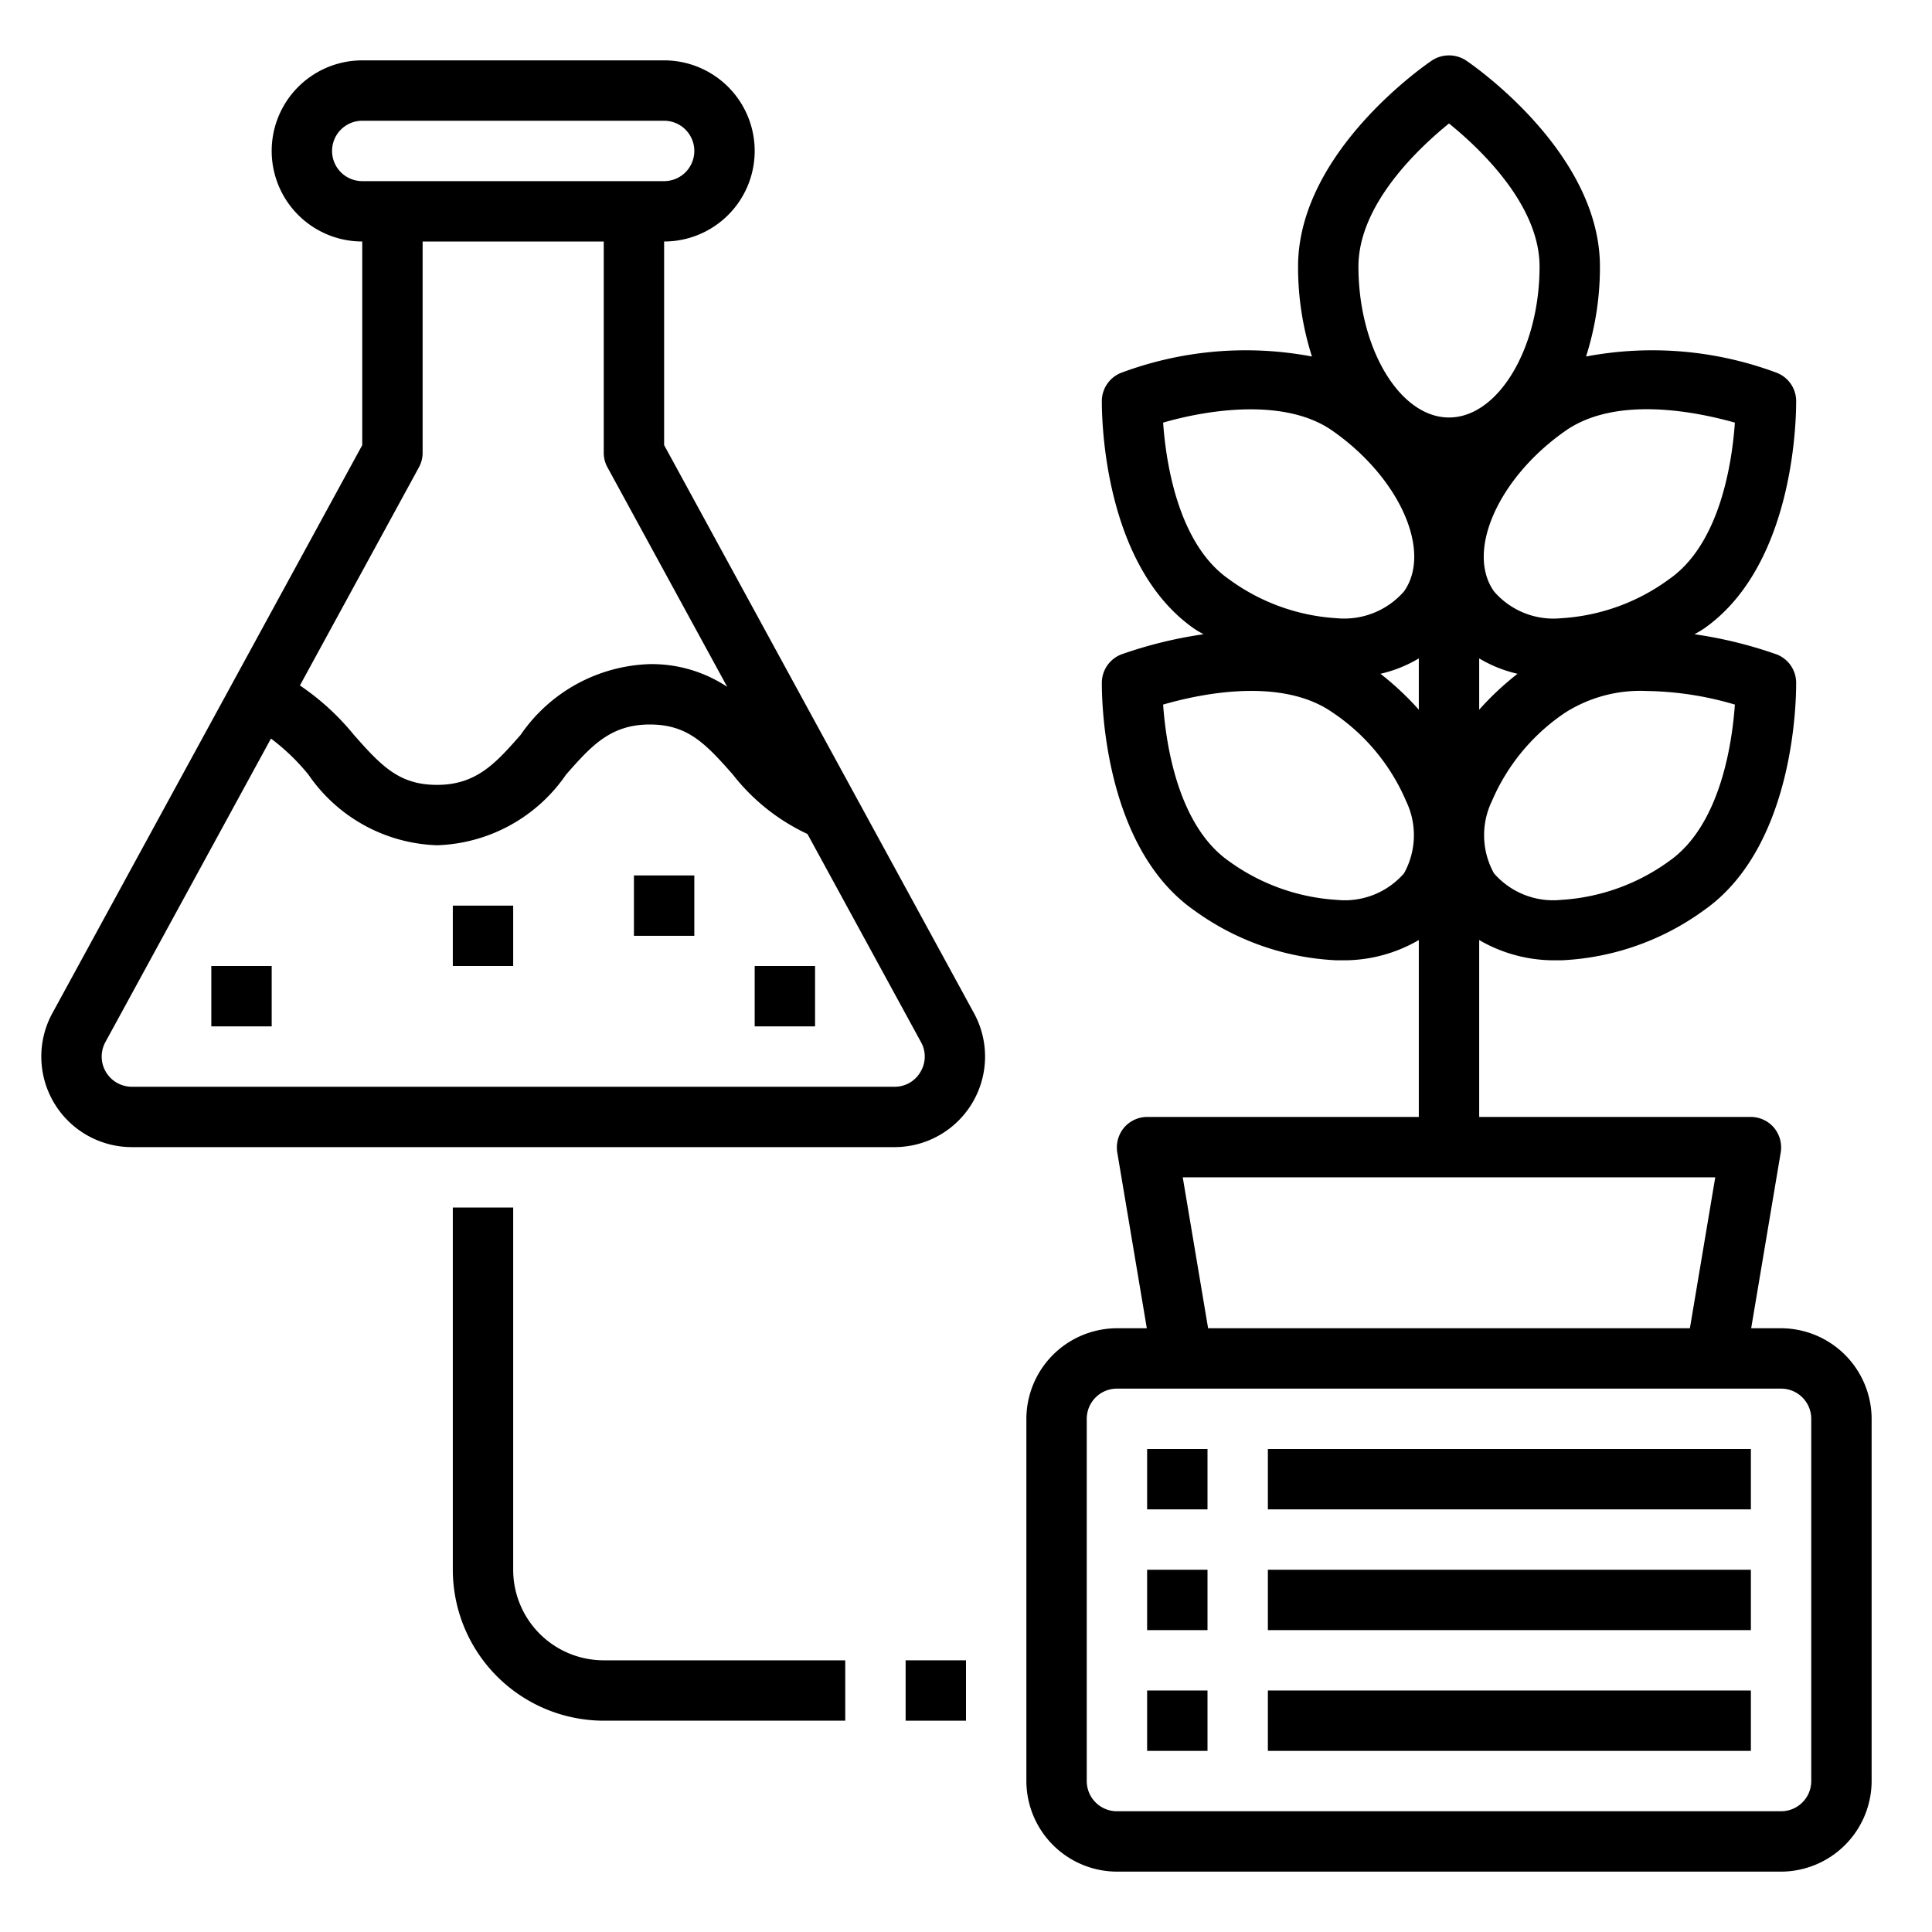 <svg height="512" viewBox="0 0 64 64" width="512" xmlns="http://www.w3.org/2000/svg"><g id="biology-eco-ecology-world-sicence"><path d="m22 14.745v-6.745a3 3 0 0 0 0-6h-10a3 3 0 0 0 0 6v6.745l-10.265 18.818a3 3 0 0 0 2.634 4.437h25.262a3 3 0 0 0 2.634-4.437zm-11-9.745a1 1 0 0 1 1-1h10a1 1 0 0 1 0 2h-10a1 1 0 0 1 -1-1zm2.878 10.479a1 1 0 0 0 .122-.479v-7h6v7a1 1 0 0 0 .122.479l3.968 7.274a4.519 4.519 0 0 0 -2.57-.753 5.388 5.388 0 0 0 -4.271 2.34c-.816.928-1.461 1.66-2.769 1.66-1.241 0-1.827-.6-2.757-1.657a8.277 8.277 0 0 0 -1.788-1.636zm16.612 20.032a.981.981 0 0 1 -.859.489h-25.262a1 1 0 0 1 -.878-1.479l5.485-10.055a6.981 6.981 0 0 1 1.245 1.2 5.374 5.374 0 0 0 4.259 2.334 5.388 5.388 0 0 0 4.271-2.34c.816-.928 1.461-1.66 2.769-1.66 1.24 0 1.826.6 2.754 1.655a6.76 6.76 0 0 0 2.474 1.972l3.761 6.894a.983.983 0 0 1 -.019.99z"/><path d="m21 29h2v2h-2z"/><path d="m15 30h2v2h-2z"/><path d="m25 32h2v2h-2z"/><path d="m7 32h2v2h-2z"/><path d="m59 44h-.99l.98-5.83a1.024 1.024 0 0 0 -.23-.82 1.011 1.011 0 0 0 -.76-.35h-9v-5.86a4.929 4.929 0 0 0 2.6.67h.15a8.684 8.684 0 0 0 4.7-1.66c3.11-2.18 3.05-7.33 3.05-7.55a1.011 1.011 0 0 0 -.64-.92 14.3 14.3 0 0 0 -2.73-.67 3.371 3.371 0 0 0 .32-.19c3.11-2.18 3.05-7.34 3.05-7.56a1.008 1.008 0 0 0 -.64-.91 11.782 11.782 0 0 0 -6.32-.54 9.746 9.746 0 0 0 .46-2.98c0-3.8-4.26-6.71-4.44-6.83a1.033 1.033 0 0 0 -1.12 0c-.18.12-4.44 3.03-4.44 6.83a9.746 9.746 0 0 0 .46 2.98 11.782 11.782 0 0 0 -6.32.54 1.008 1.008 0 0 0 -.64.91c0 .22-.06 5.38 3.05 7.56a3.371 3.371 0 0 0 .32.19 14.3 14.3 0 0 0 -2.73.67 1.011 1.011 0 0 0 -.64.92c0 .22-.06 5.37 3.05 7.55a8.684 8.684 0 0 0 4.7 1.66h.15a4.929 4.929 0 0 0 2.6-.67v5.86h-9a1.011 1.011 0 0 0 -.76.35 1.024 1.024 0 0 0 -.23.82l.98 5.83h-.99a3.009 3.009 0 0 0 -3 3v12a3.009 3.009 0 0 0 3 3h22a3.009 3.009 0 0 0 3-3v-12a3.009 3.009 0 0 0 -3-3zm-1.53-20.66c-.09 1.28-.48 3.99-2.17 5.18a6.784 6.784 0 0 1 -3.59 1.29 2.6 2.6 0 0 1 -2.22-.88 2.6 2.6 0 0 1 -.07-2.39 6.694 6.694 0 0 1 2.44-2.94 4.648 4.648 0 0 1 2.69-.71 10.793 10.793 0 0 1 2.92.45zm-8.47.17v-1.7a4.334 4.334 0 0 0 1.27.51 9.605 9.605 0 0 0 -1.27 1.19zm2.86-9.24c1.69-1.18 4.37-.62 5.61-.27-.09 1.29-.48 4-2.17 5.18a6.717 6.717 0 0 1 -3.59 1.3 2.6 2.6 0 0 1 -2.22-.89c-.94-1.33.15-3.77 2.37-5.32zm-3.86-10.18c1 .81 3 2.68 3 4.74 0 2.71-1.37 5-3 5s-3-2.29-3-5c0-2.06 2-3.93 3-4.74zm-9.47 9.91c1.44-.42 4.03-.84 5.61.27 2.22 1.55 3.31 3.99 2.37 5.32a2.626 2.626 0 0 1 -2.22.89 6.717 6.717 0 0 1 -3.59-1.3c-1.69-1.18-2.08-3.9-2.17-5.18zm7.98 14.93a2.6 2.6 0 0 1 -2.22.88 6.784 6.784 0 0 1 -3.59-1.29c-1.69-1.19-2.08-3.9-2.17-5.18 1.24-.36 3.92-.92 5.61.26a6.694 6.694 0 0 1 2.44 2.94 2.6 2.6 0 0 1 -.07 2.39zm-.78-6.61a4.334 4.334 0 0 0 1.27-.51v1.7a9.605 9.605 0 0 0 -1.27-1.19zm11.09 16.68-.84 5h-15.96l-.84-5zm3.18 20a1 1 0 0 1 -1 1h-22a1 1 0 0 1 -1-1v-12a1 1 0 0 1 1-1h22a1 1 0 0 1 1 1z"/><path d="m42 48h16v2h-16z"/><path d="m42 52h16v2h-16z"/><path d="m42 56h16v2h-16z"/><path d="m38 48h2v2h-2z"/><path d="m38 52h2v2h-2z"/><path d="m38 56h2v2h-2z"/><path d="m17 52v-12h-2v12a5.006 5.006 0 0 0 5 5h8v-2h-8a3 3 0 0 1 -3-3z"/><path d="m30 55h2v2h-2z"/></g></svg>